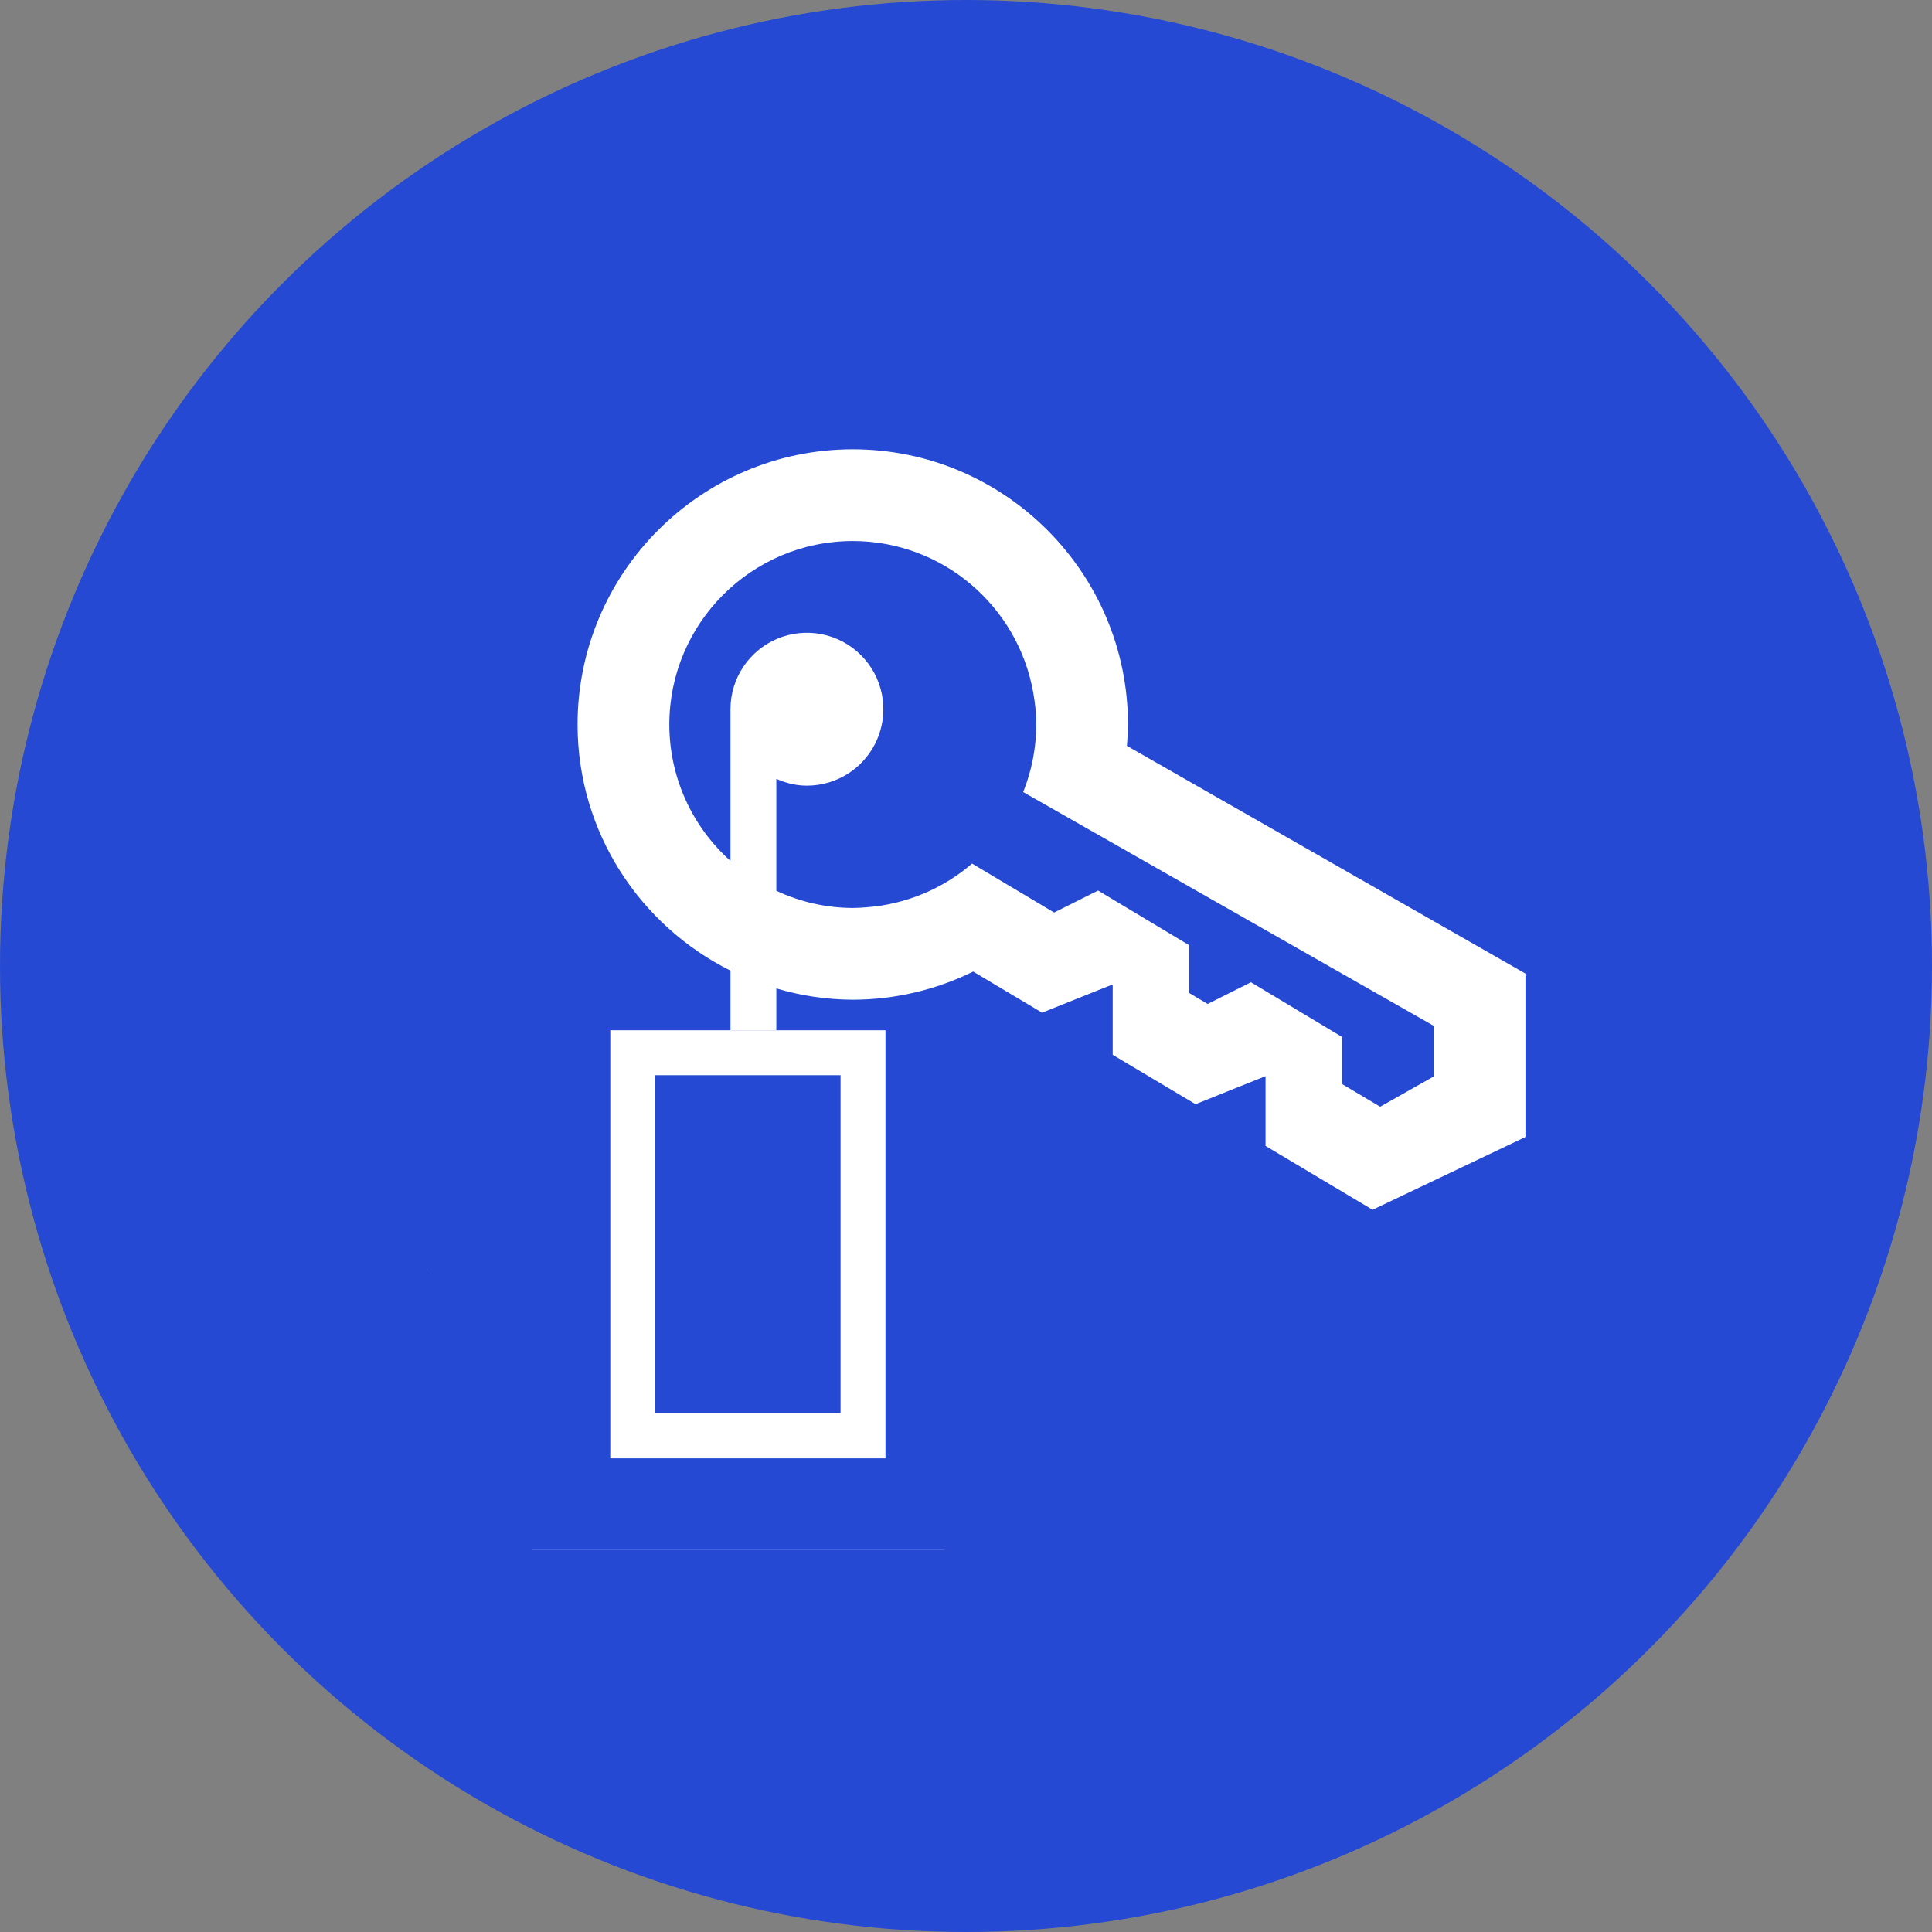 <svg width="86" height="86" viewBox="0 0 86 86" fill="none" xmlns="http://www.w3.org/2000/svg">
<rect x="0" y="0" width="86" height="86" fill="#808080" stroke="none"/>
<circle cx="43" cy="43" r="43" fill="#2549D3"/>
<path fill-rule="evenodd" clip-rule="evenodd" d="M63.821 47.916L61.437 49.264L59.738 48.253V46.157L55.685 43.724L53.756 44.689L52.932 44.198V42.073L48.879 39.641L46.923 40.62L43.27 38.442C41.958 39.572 40.319 40.252 38.592 40.385C38.382 40.404 38.171 40.414 37.96 40.417C36.784 40.413 35.622 40.152 34.557 39.652V34.669C34.975 34.856 35.431 34.972 35.919 34.972C36.592 34.972 37.249 34.773 37.809 34.399C38.369 34.025 38.805 33.493 39.062 32.872C39.32 32.25 39.387 31.566 39.256 30.906C39.125 30.245 38.801 29.639 38.325 29.163C37.849 28.687 37.242 28.363 36.583 28.232C35.922 28.101 35.238 28.168 34.616 28.426C33.995 28.683 33.463 29.119 33.089 29.679C32.715 30.238 32.516 30.896 32.516 31.569V38.321C31.66 37.557 30.975 36.622 30.506 35.576C30.037 34.53 29.794 33.397 29.794 32.25C29.794 27.747 33.455 24.083 37.96 24.083C41.974 24.083 45.313 26.996 45.991 30.818C46.075 31.284 46.127 31.76 46.127 32.25C46.127 33.312 45.917 34.327 45.546 35.258L63.821 45.664V47.918V47.916ZM37.96 64.917H27.752V54.802L33.162 50.531L37.96 54.53V64.915V64.917ZM50.163 33.2C50.186 32.886 50.21 32.571 50.21 32.25C50.21 25.496 44.714 20 37.96 20C31.206 20 25.71 25.496 25.71 32.25C25.71 37.048 28.49 41.198 32.516 43.207V45.839L19 56.509L21.532 59.715L23.669 58.027V69H42.044V57.933L44.14 59.681L46.753 56.543L42.044 52.618V47.222H37.96V49.216L34.557 46.38V43.998C35.662 44.327 36.808 44.496 37.96 44.5C39.819 44.498 41.652 44.069 43.319 43.248L46.386 45.077L49.53 43.819V46.953L53.217 49.151L56.334 47.903V51.01L61.098 53.851L67.903 50.611V43.338L50.163 33.2Z" fill="white"/>
<rect width="28.583" height="23.139" transform="translate(19 45.861)" fill="#2549D3"/>
<rect x="28.166" y="46.861" width="10.25" height="17.056" fill="#2549D3" stroke="white" stroke-width="2"/>
</svg>
